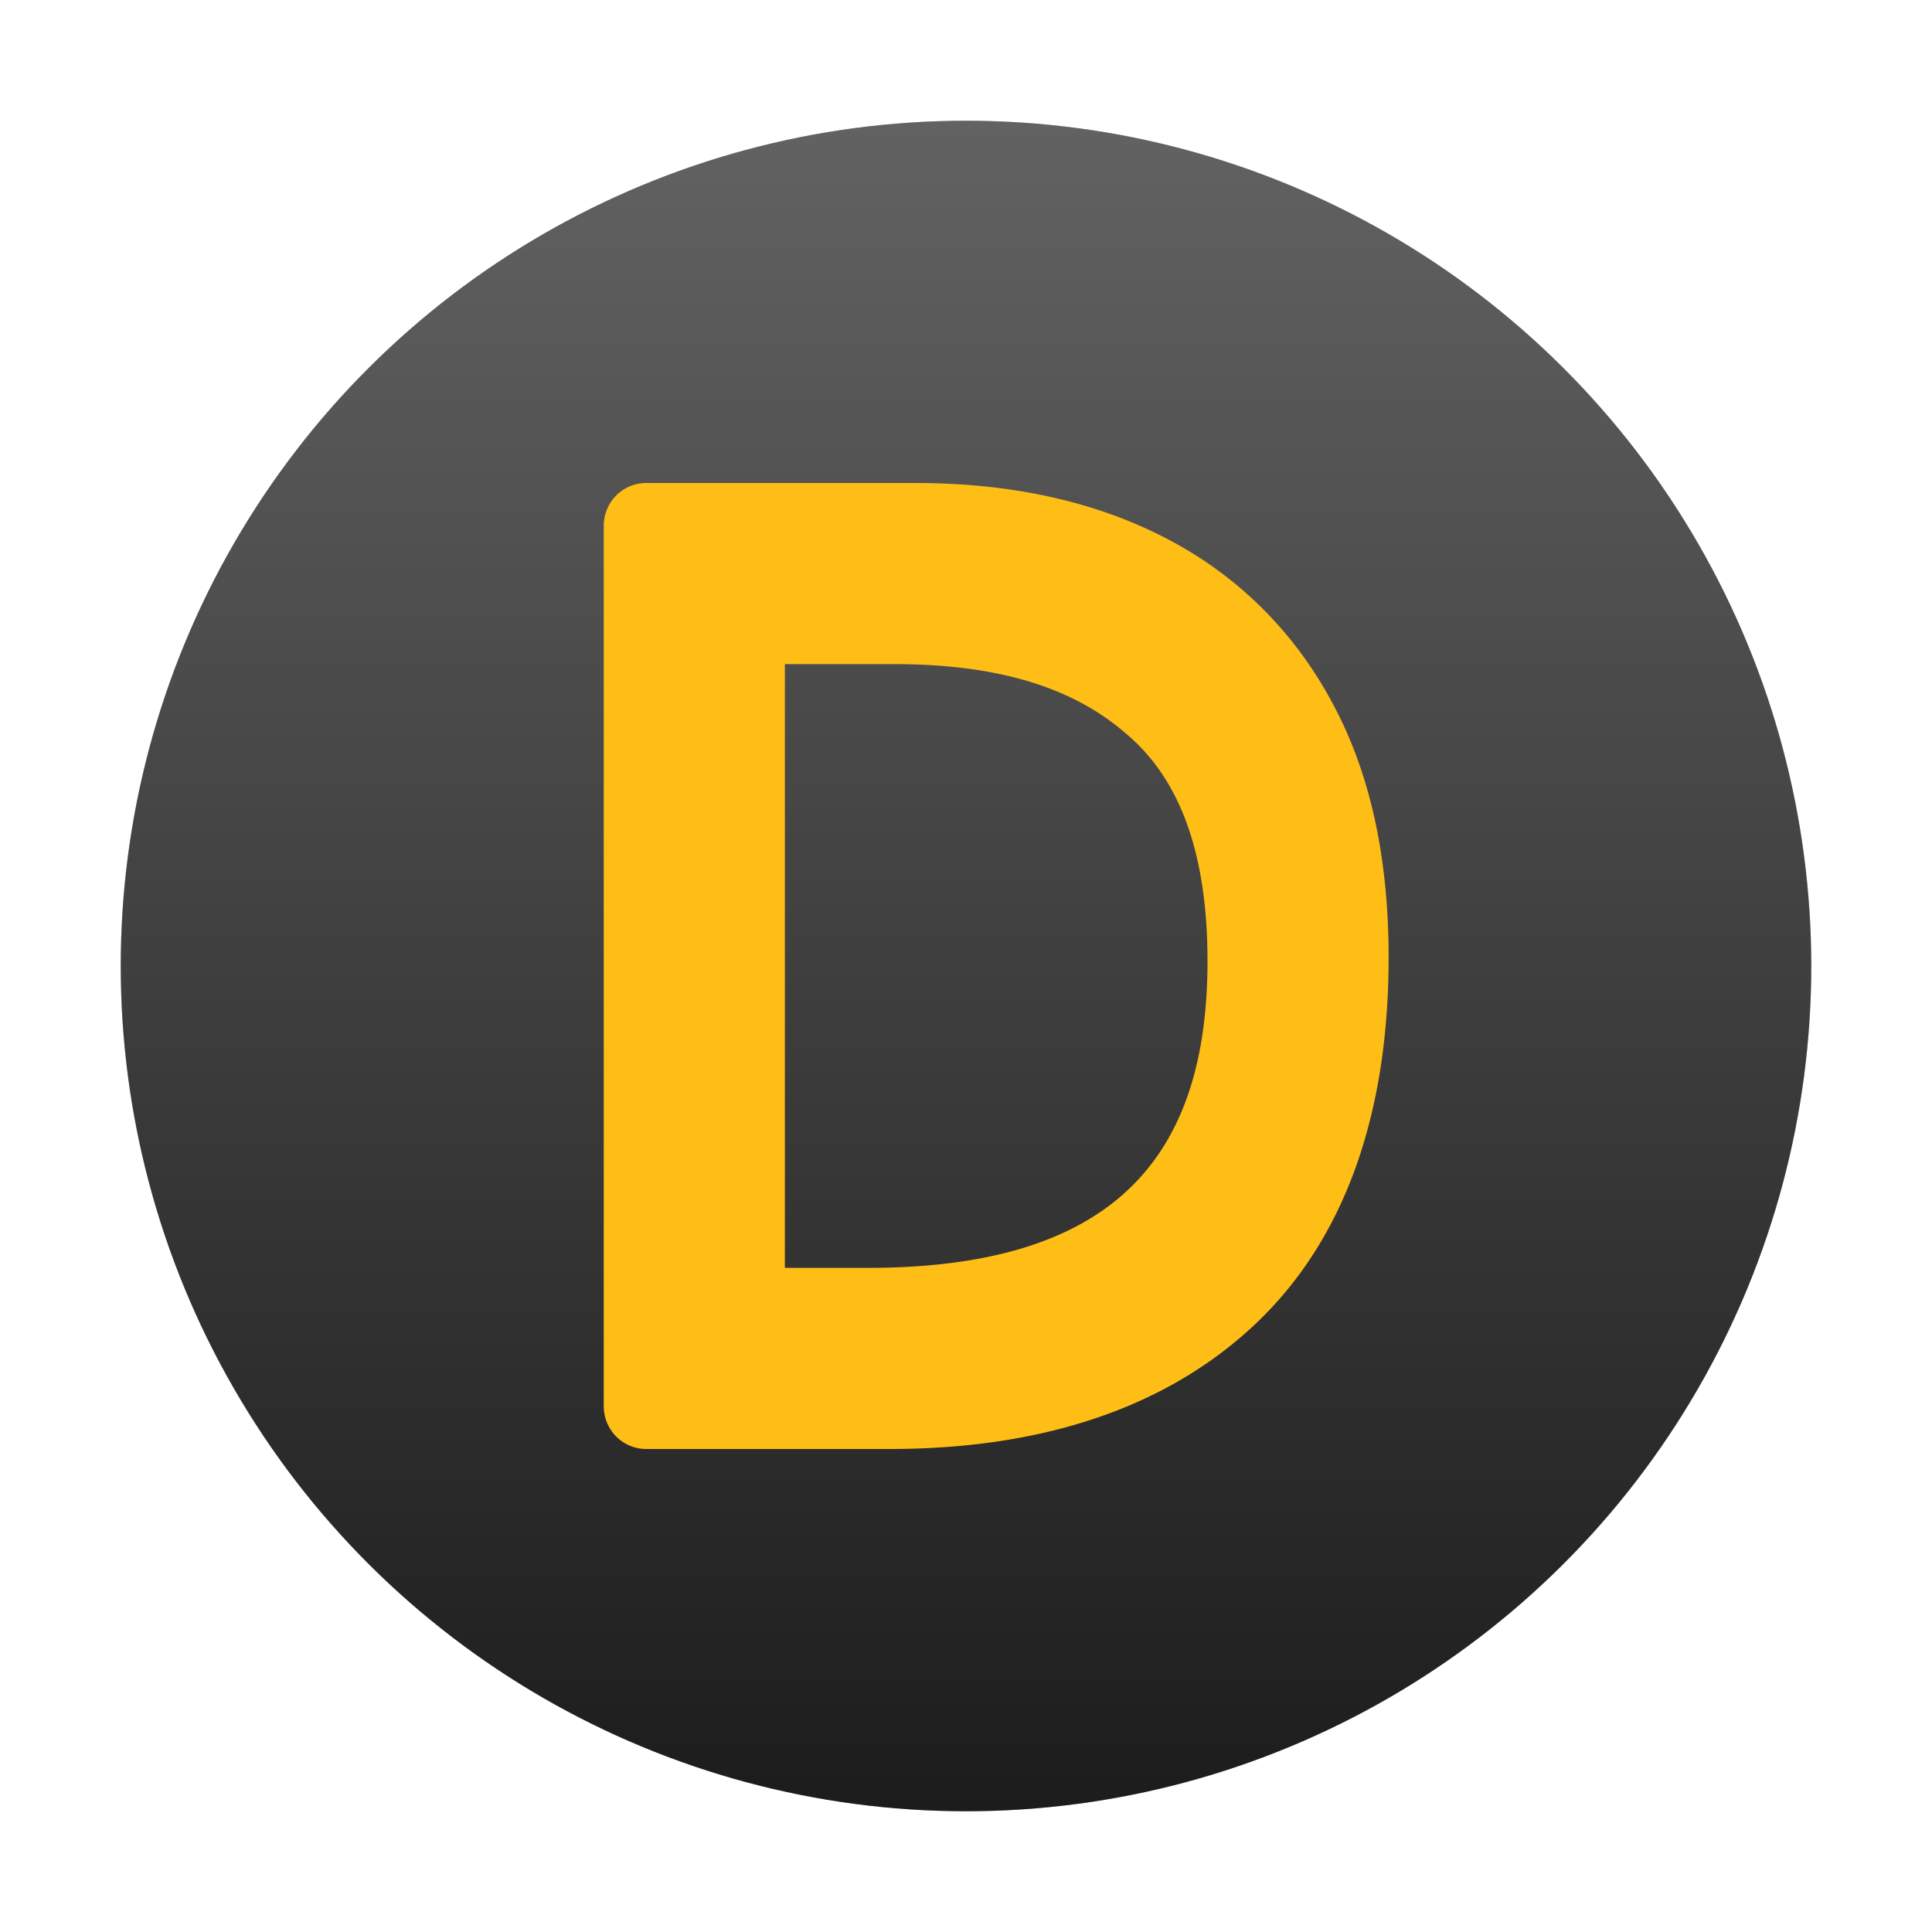 <?xml version="1.0" encoding="UTF-8" standalone="no"?>
<svg
   width="32"
   height="32"
   version="1.1"
   id="svg14"
   sodipodi:docname="deskreen.svg"
   inkscape:version="1.1.1 (3bf5ae0d25, 2021-09-20, custom)"
   xmlns:inkscape="http://www.inkscape.org/namespaces/inkscape"
   xmlns:sodipodi="http://sodipodi.sourceforge.net/DTD/sodipodi-0.dtd"
   xmlns:xlink="http://www.w3.org/1999/xlink"
   xmlns="http://www.w3.org/2000/svg"
   xmlns:svg="http://www.w3.org/2000/svg">
  <defs
     id="defs18">
    <linearGradient
       inkscape:collect="always"
       id="linearGradient1097">
      <stop
         style="stop-color:#626262;stop-opacity:1;"
         offset="0"
         id="stop1093" />
      <stop
         style="stop-color:#1c1c1c;stop-opacity:1"
         offset="1"
         id="stop1095" />
    </linearGradient>
    <linearGradient
       inkscape:collect="always"
       xlink:href="#linearGradient1097"
       id="linearGradient1099"
       x1="2"
       y1="16"
       x2="30"
       y2="16"
       gradientUnits="userSpaceOnUse"
       gradientTransform="translate(0,-32)" />
    <filter
       inkscape:collect="always"
       style="color-interpolation-filters:sRGB"
       id="filter1435"
       x="-0.075"
       y="-0.075"
       width="1.15"
       height="1.15">
      <feGaussianBlur
         inkscape:collect="always"
         stdDeviation="0.875"
         id="feGaussianBlur1437" />
    </filter>
  </defs>
  <sodipodi:namedview
     id="namedview16"
     pagecolor="#ffffff"
     bordercolor="#666666"
     borderopacity="1.0"
     inkscape:pageshadow="2"
     inkscape:pageopacity="0.0"
     inkscape:pagecheckerboard="0"
     showgrid="false"
     inkscape:zoom="13.546875"
     inkscape:cx="12.327566"
     inkscape:cy="16.387543"
     inkscape:window-width="1920"
     inkscape:window-height="1017"
     inkscape:window-x="0"
     inkscape:window-y="24"
     inkscape:window-maximized="1"
     inkscape:current-layer="svg14" />
  <circle
     style="opacity:0.5;fill:#000000;filter:url(#filter1435)"
     cx="16"
     cy="16"
     r="14"
     id="circle2" />
  <circle
     style="fill:url(#linearGradient1099);fill-opacity:1"
     cx="16"
     cy="-16"
     r="14"
     id="circle4"
     transform="rotate(90)" />
  <path
     style="fill:#ffbe16"
     d="M 10.701 8 A 0.703 0.708 0 0 0 10 8.709 L 10 23.291 A 0.703 0.708 0 0 0 10.701 24 L 14.736 24 C 17.236 24 19.292 23.334 20.77 21.951 C 22.276 20.541 23 18.451 23 15.857 C 23 14.204 22.694 12.773 22.041 11.594 L 22.041 11.592 C 21.397 10.414 20.455 9.497 19.27 8.893 C 18.087 8.289 16.708 8 15.162 8 L 10.701 8 z M 13 11 L 14.814 11 C 16.577 11 17.813 11.409 18.672 12.17 A 0.764 0.706 0 0 0 18.68 12.176 C 19.521 12.899 20 14.092 20 15.918 C 20 17.727 19.516 18.954 18.633 19.754 C 17.75 20.554 16.379 21 14.373 21 L 13 21 L 13 11 z"
     id="path8" />
</svg>
